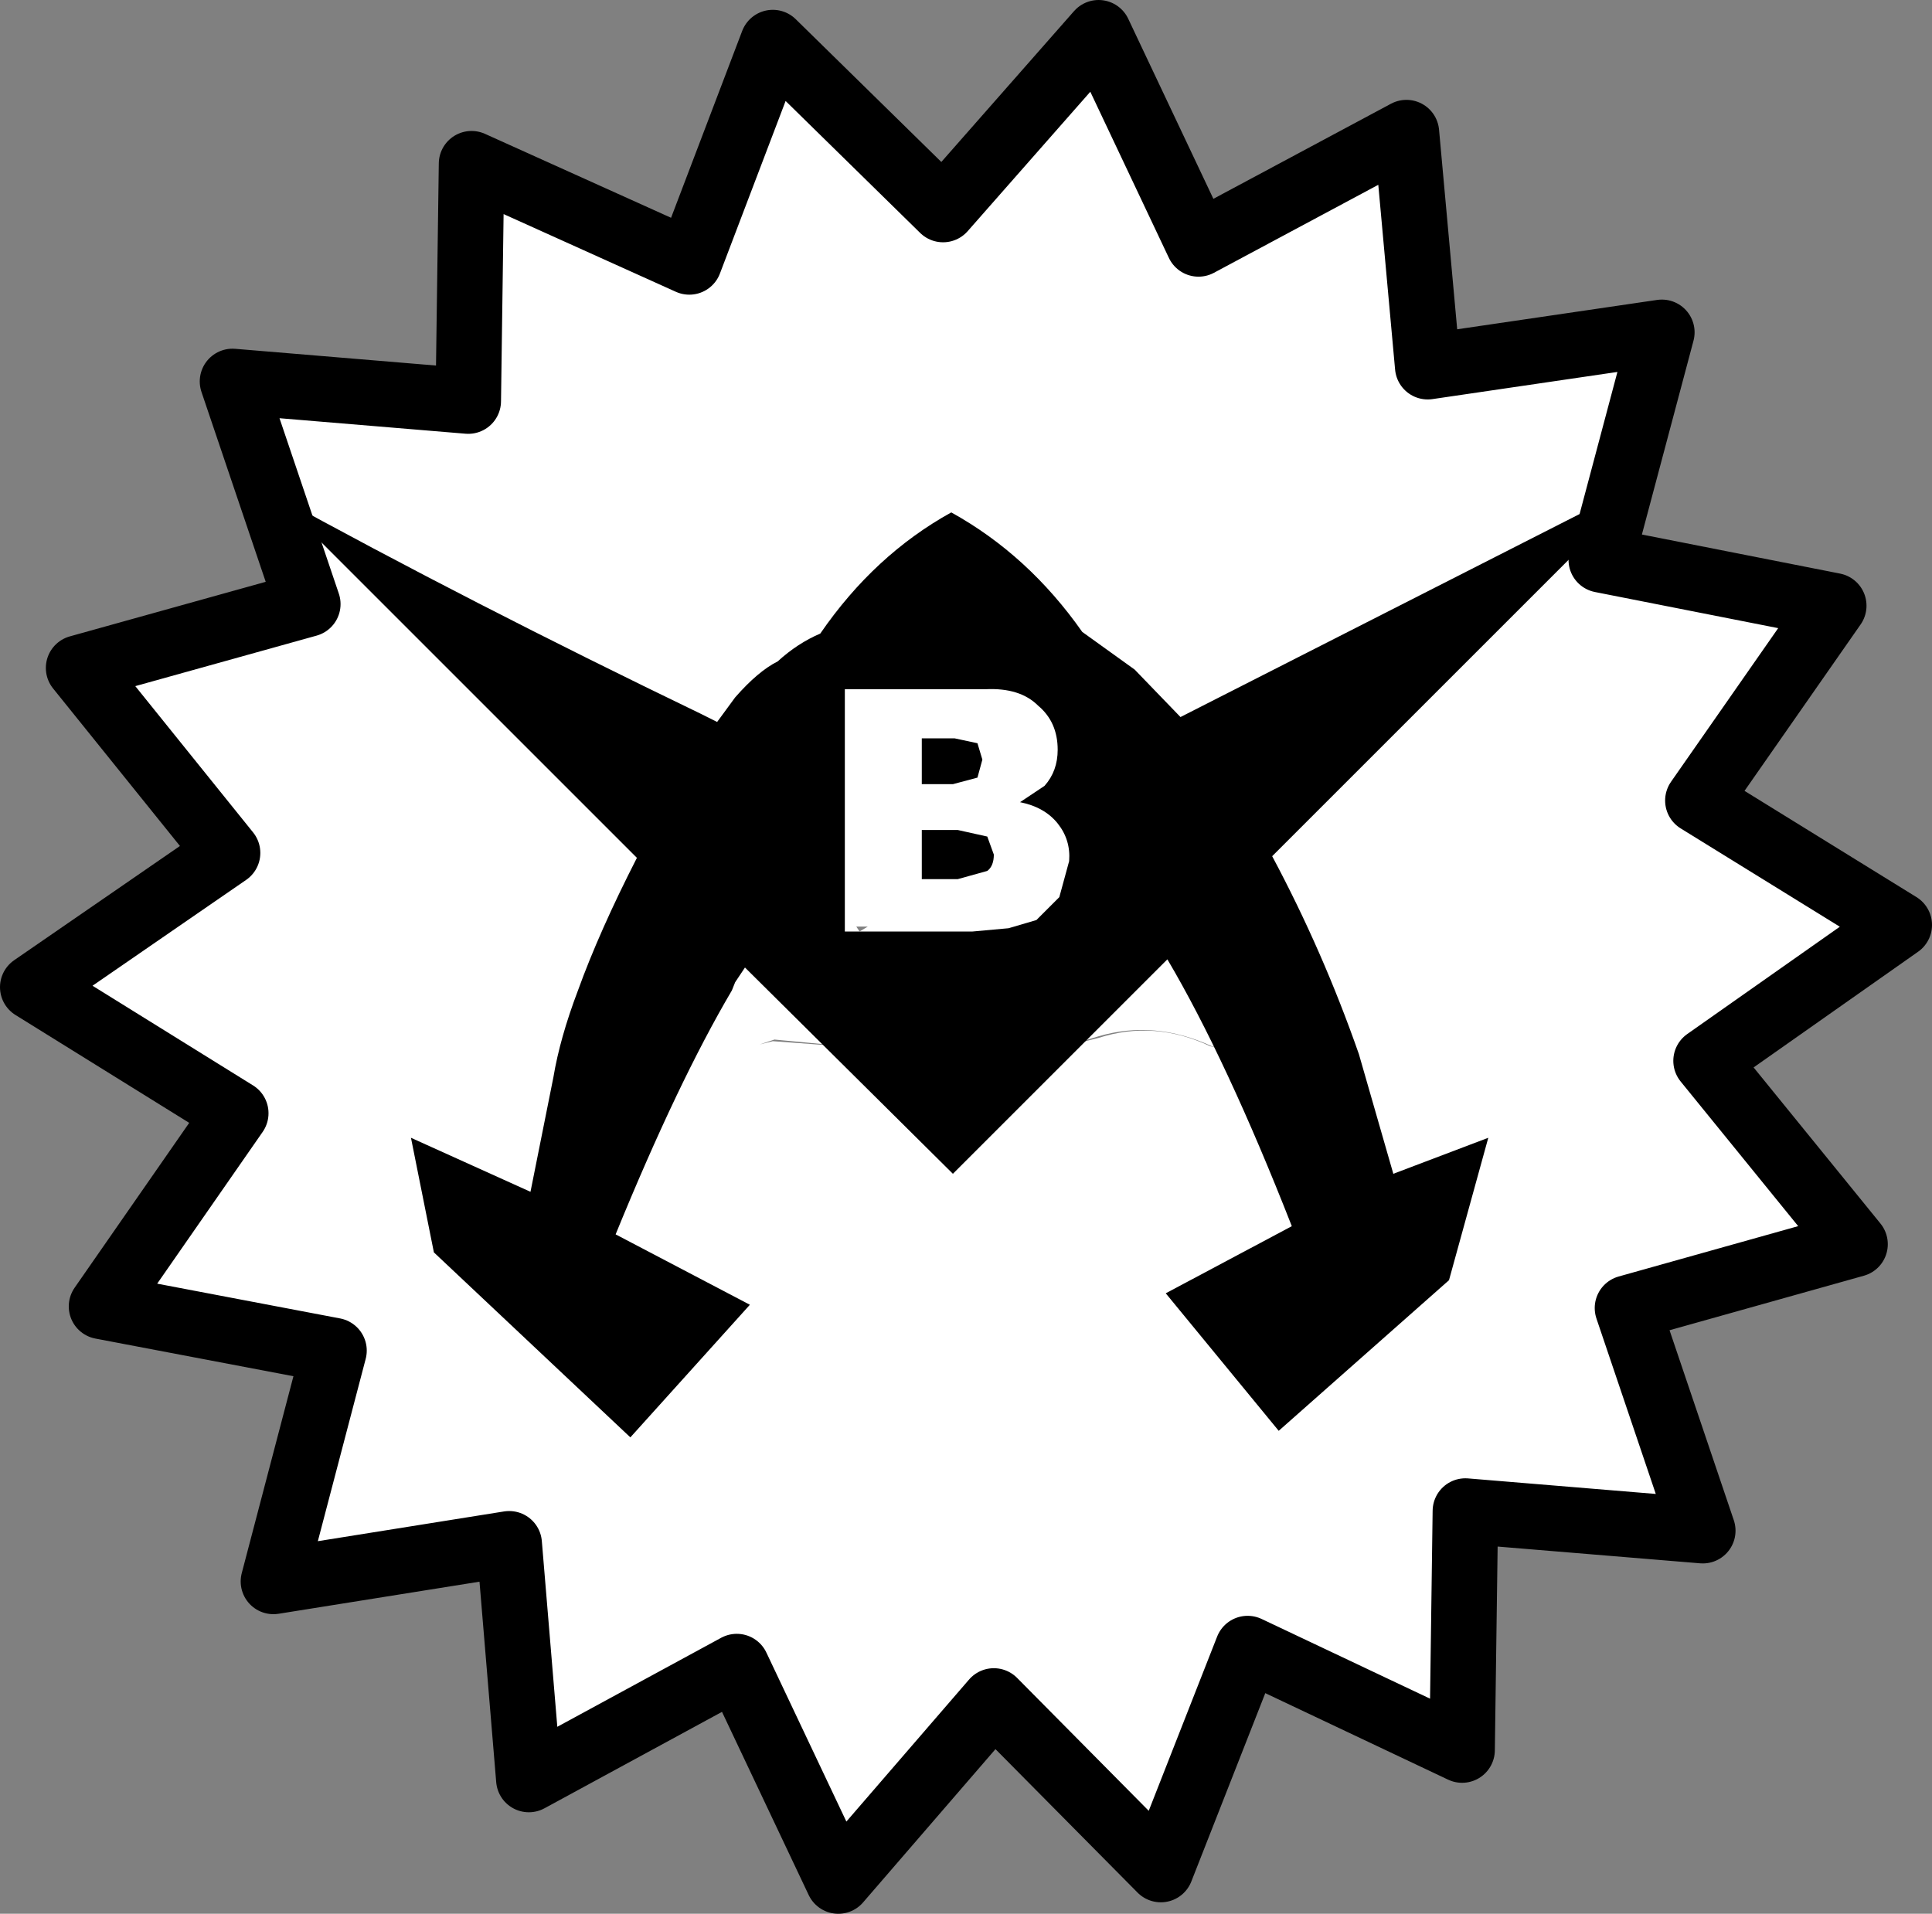 <svg id="root" xmlns="http://www.w3.org/2000/svg" xmlns:xlink="http://www.w3.org/1999/xlink" width="59" height="58.45"><rect width="100%" height="100%" fill="#808080" stroke="none"/><g transform="translate(1 .95)"><use xlink:href="#a" width="59" height="58.45" transform="translate(-1 -.95)"/><use xlink:href="#b" width="42.05" height="29.3" transform="translate(7.35 13.65)"/></g><defs><path id="b" fill="currentColor" fill-rule="evenodd" d="M29.1 20.1h-4.3v7.4h3.9l1.1-.1.85-.25.7-.7.3-1.1q.05-.65-.35-1.15-.4-.5-1.15-.65l.75-.5q.4-.45.4-1.1 0-.85-.6-1.35-.55-.55-1.6-.5m-.85 4.3.9.2.2.55q0 .35-.2.5l-.9.25h-1.1v-1.5h1.1m.6-2.65.15.5-.15.55-.75.2h-.95v-1.4h1l.7.15m11.65 9.5 1.05 3.65 2.9-1.1-1.2 4.35-5.2 4.6-3.45-4.2 3.85-2.05q-2-5.1-3.8-8.15L28.1 34.9l-6.35-6.3-.3.45-.1.25q-1.65 2.8-3.55 7.45l4.1 2.15-3.65 4.05-6-5.65-.7-3.5 3.65 1.65.7-3.5q.2-1.2.75-2.65.65-1.8 1.8-4.05l-11.1-11.1q6 3.3 13.05 6.7l.5.25.55-.75q.7-.8 1.3-1.1.6-.55 1.3-.85 1.65-2.4 4-3.7 2.35 1.3 4 3.65l1.6 1.15 1.4 1.45 14.35-7.3L37.85 25.2q1.55 2.9 2.65 6.05" transform="translate(-7.35 -13.65)"/><g id="a"><path fill="#fff" fill-rule="evenodd" d="m51.85 24.45 6.15 3.8-5.9 4.15 4.55 5.6-6.95 1.95 2.3 6.8-7.25-.6-.1 7.3-6.55-3.1-2.65 6.75-5.1-5.15-4.75 5.5-3.1-6.55-6.35 3.45-.6-7.2-7.2 1.15 1.85-7.05-7.1-1.35L7.2 34 1 30.15l5.95-4.1L2.4 20.4l7-1.95-2.3-6.8 7.2.6.1-7.25 6.65 3 2.55-6.7 5.2 5.1L33.55 1l3.05 6.45 6.35-3.4.65 7.15 7.15-1.05-1.85 6.95 7.1 1.4-4.15 5.95m-31.5 6.45q0 1.3.5 1.65l.1-.05h-.1q-.4-.2-.5-1.6m17.2 1.2h.15-.15l-.55-.15q-1.75-.8-3.45-.3l-1 .3 1-.25q1.7-.55 3.4.25l.6.15m-11.4-3.8.1.15.25-.15h-.35m.2 2.85.05-.05h-.15l-.1.05h.2m-.05.85.85.05-.85-.05-2.65-.25-.45.15.4-.1 2.7.2"/><path fill="none" stroke="currentColor" stroke-linecap="round" stroke-linejoin="round" stroke-width="2" d="m51.85 24.45 6.15 3.8-5.9 4.15 4.55 5.6-6.95 1.95 2.3 6.8-7.25-.6-.1 7.3-6.55-3.1-2.65 6.75-5.1-5.15-4.75 5.5-3.1-6.55-6.35 3.45-.6-7.2-7.2 1.15 1.85-7.05-7.1-1.35L7.2 34 1 30.15l5.95-4.1L2.4 20.4l7-1.95-2.3-6.8 7.2.6.1-7.25 6.65 3 2.55-6.7 5.2 5.1L33.55 1l3.05 6.45 6.35-3.4.65 7.15 7.15-1.05-1.85 6.95 7.1 1.4-4.15 5.95Z"/></g></defs></svg>